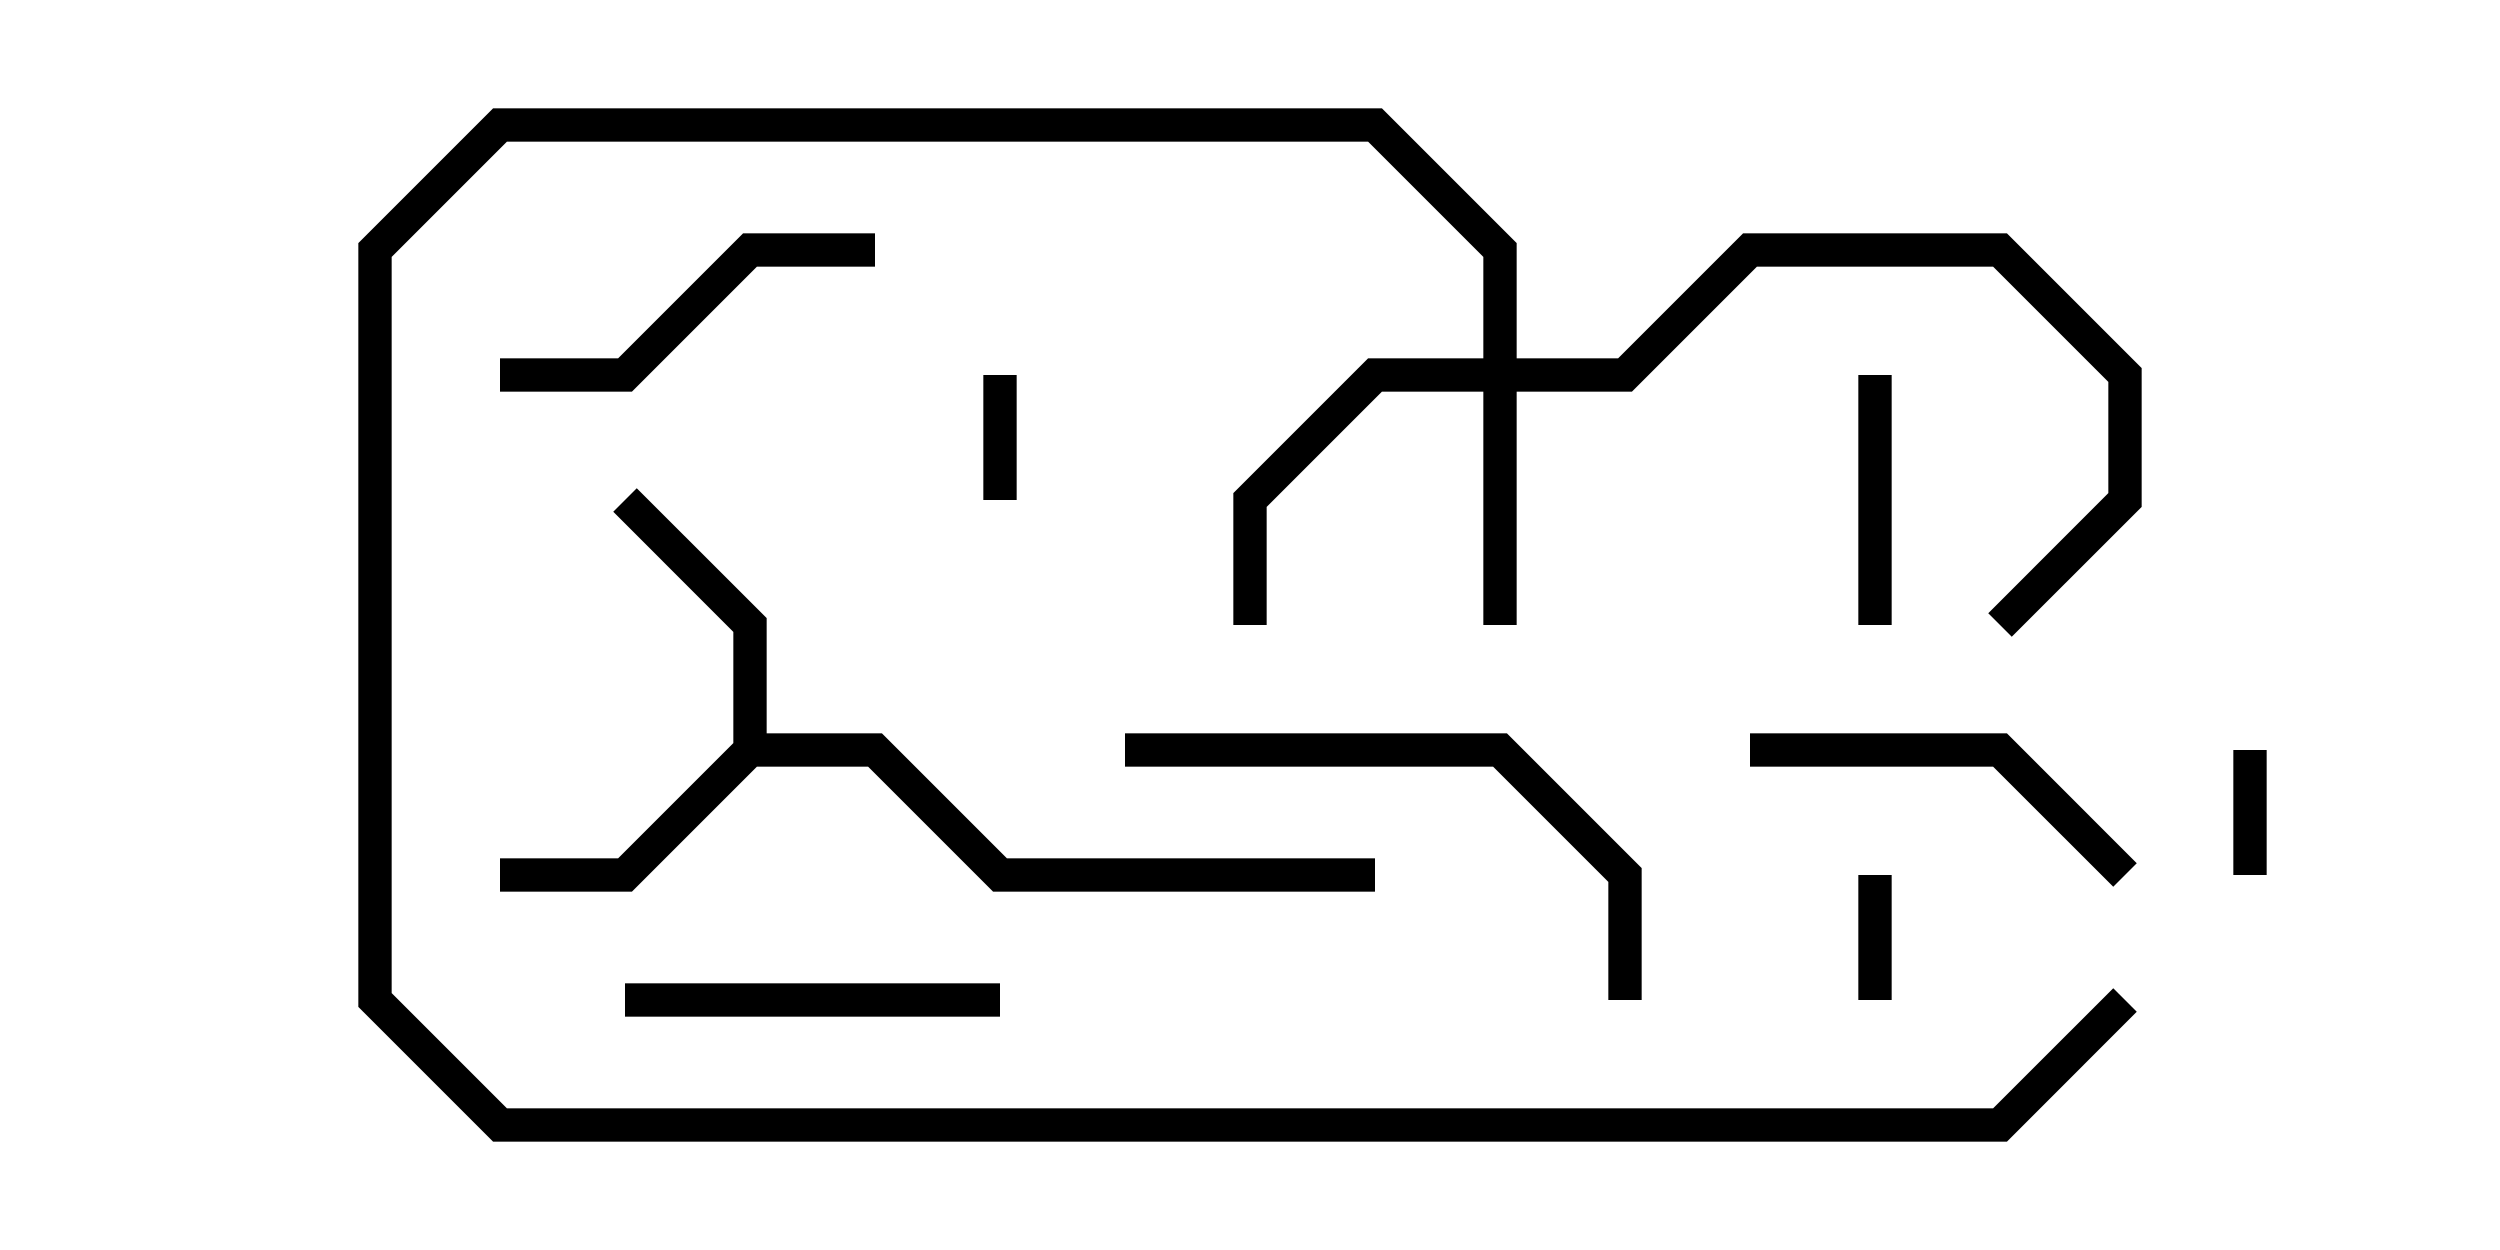 <svg version="1.1" width="30" height="15" xmlns="http://www.w3.org/2000/svg"><path d="M8.8,8.917L8.8,7.583L7.359,6.141L7.641,5.859L9.2,7.417L9.2,8.8L10.583,8.8L12.083,10.3L16.5,10.3L16.5,10.7L11.917,10.7L10.417,9.2L9.083,9.2L7.583,10.7L6,10.7L6,10.3L7.417,10.3z" stroke="none"/><path d="M17.8,4.3L17.8,3.083L16.417,1.7L6.083,1.7L4.7,3.083L4.7,11.917L6.083,13.3L23.917,13.3L25.359,11.859L25.641,12.141L24.083,13.7L5.917,13.7L4.3,12.083L4.3,2.917L5.917,1.3L16.583,1.3L18.2,2.917L18.2,4.3L19.417,4.3L20.917,2.8L24.083,2.8L25.7,4.417L25.7,6.083L24.141,7.641L23.859,7.359L25.3,5.917L25.3,4.583L23.917,3.2L21.083,3.2L19.583,4.7L18.2,4.7L18.2,7.5L17.8,7.5L17.8,4.7L16.583,4.7L15.2,6.083L15.2,7.5L14.8,7.5L14.8,5.917L16.417,4.3z" stroke="none"/><path d="M12.2,6L11.8,6L11.8,4.5L12.2,4.5z" stroke="none"/><path d="M27.2,10.5L26.8,10.5L26.8,9L27.2,9z" stroke="none"/><path d="M22.3,10.5L22.7,10.5L22.7,12L22.3,12z" stroke="none"/><path d="M22.7,7.5L22.3,7.5L22.3,4.5L22.7,4.5z" stroke="none"/><path d="M12,11.8L12,12.2L7.5,12.2L7.5,11.8z" stroke="none"/><path d="M21,9.2L21,8.8L24.083,8.8L25.641,10.359L25.359,10.641L23.917,9.2z" stroke="none"/><path d="M10.5,2.8L10.5,3.2L9.083,3.2L7.583,4.7L6,4.7L6,4.3L7.417,4.3L8.917,2.8z" stroke="none"/><path d="M13.5,9.2L13.5,8.8L18.083,8.8L19.7,10.417L19.7,12L19.3,12L19.3,10.583L17.917,9.2z" stroke="none"/></svg>